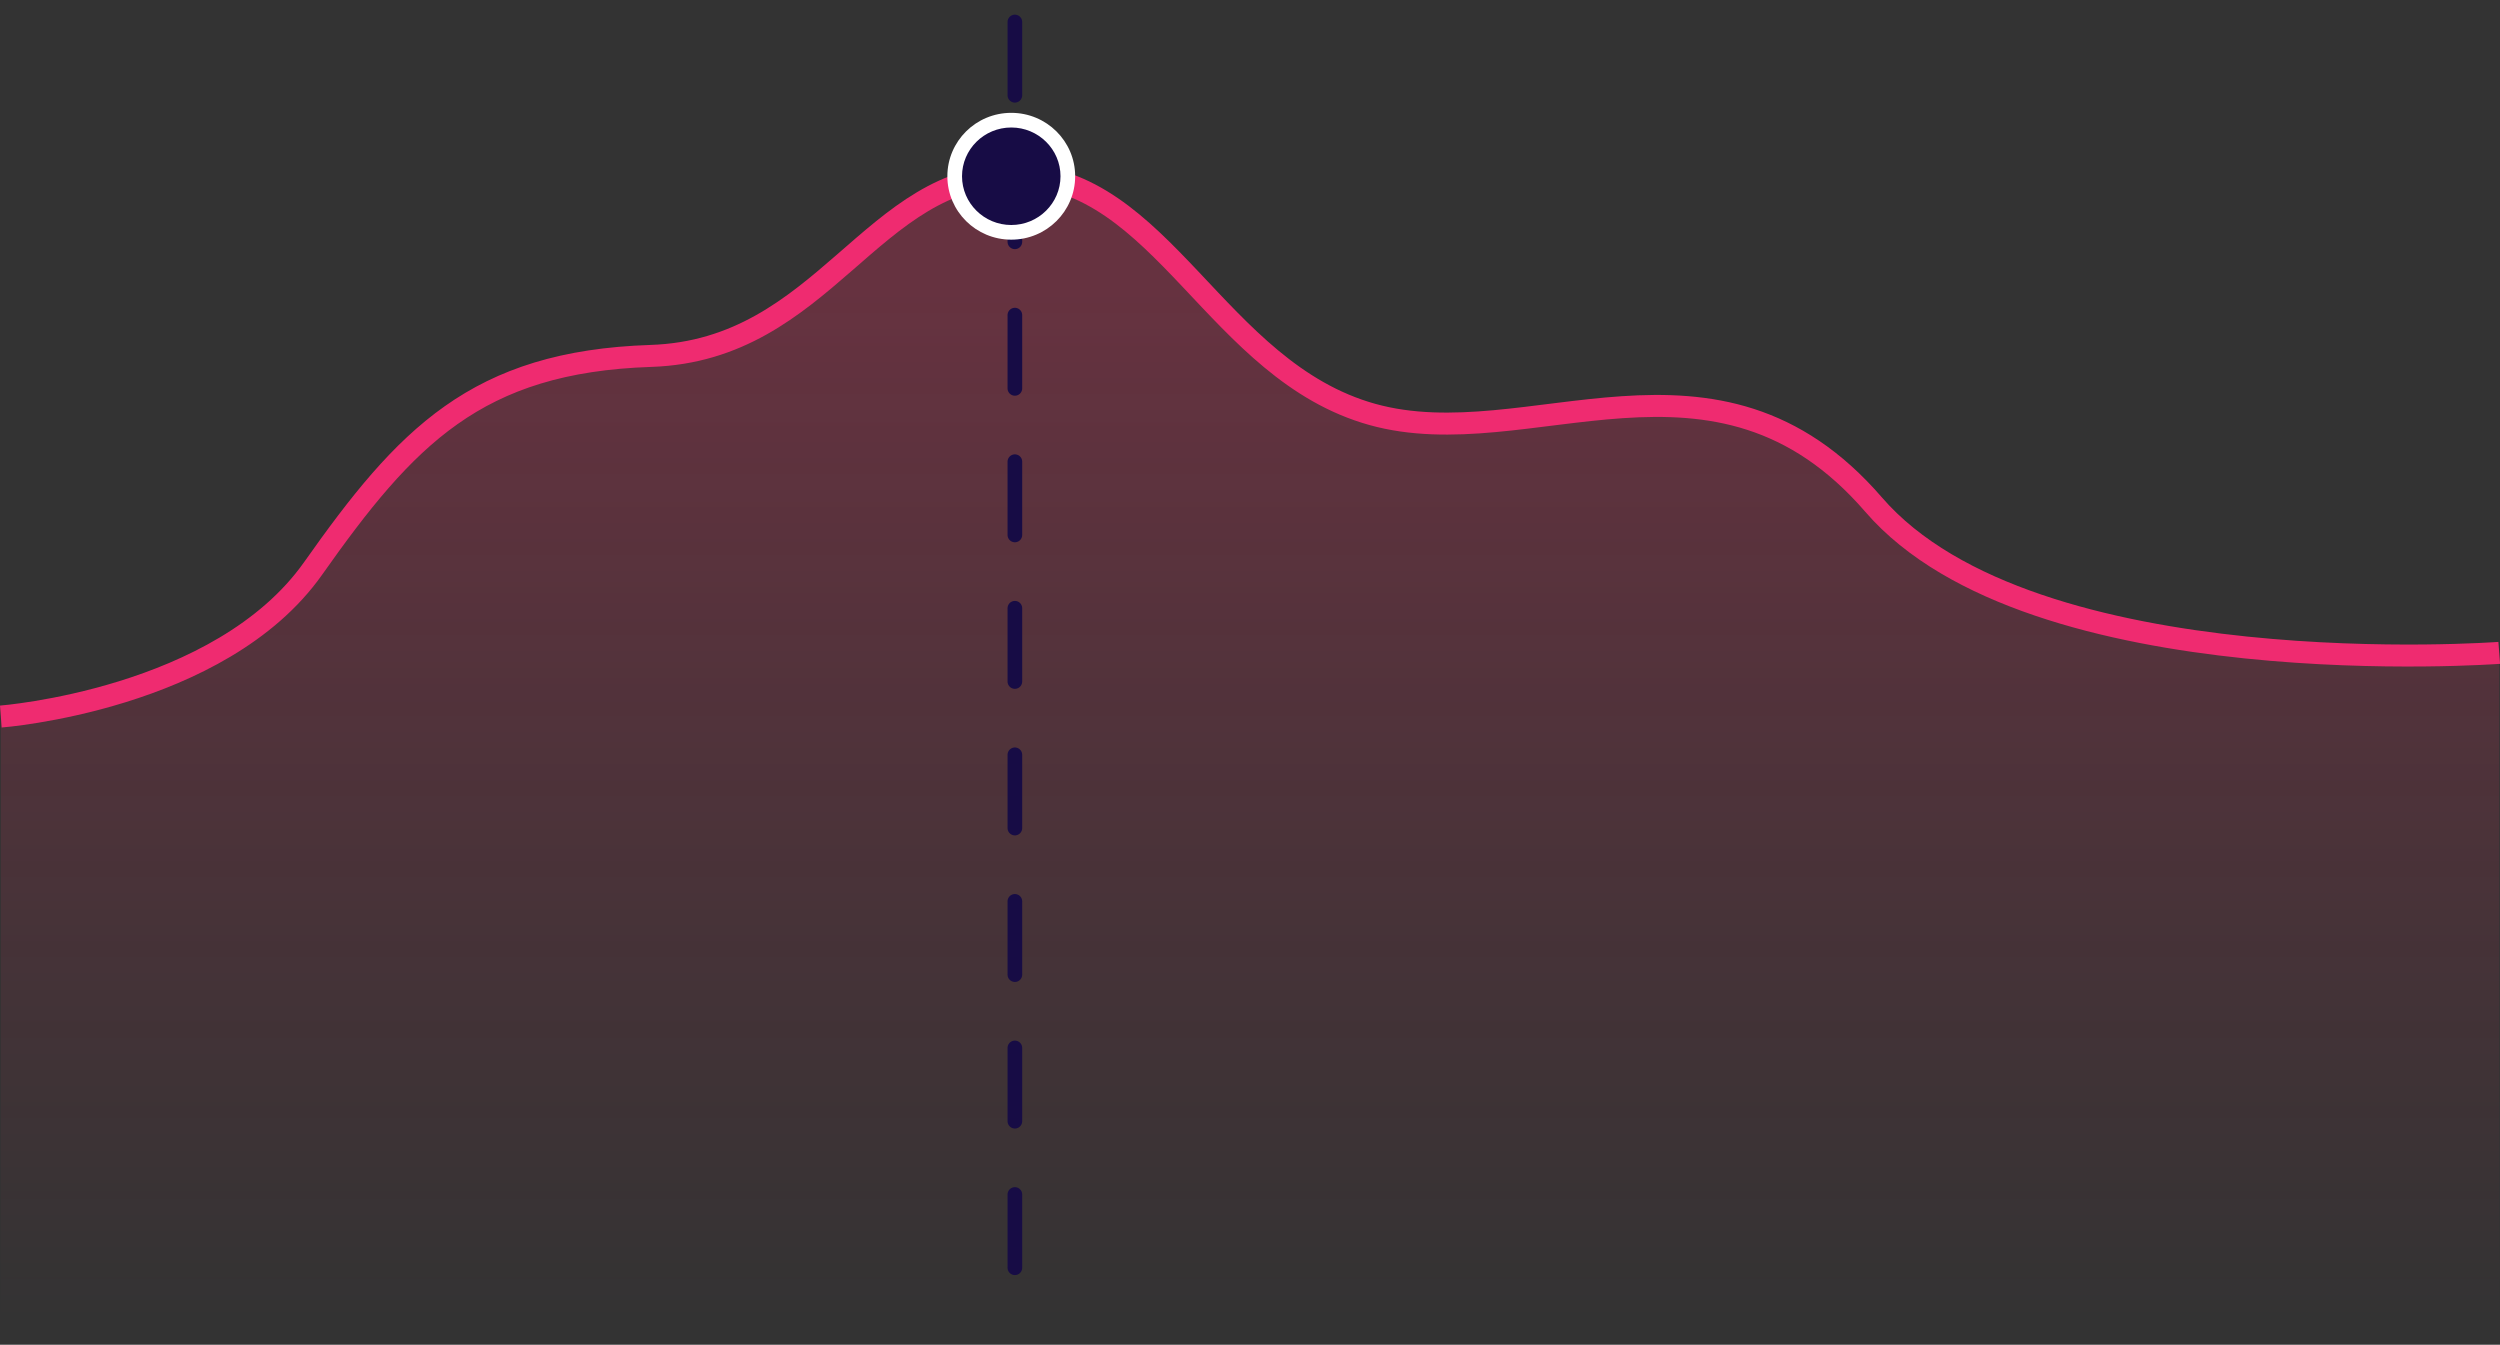 <svg xmlns="http://www.w3.org/2000/svg" xmlns:xlink="http://www.w3.org/1999/xlink" width="100%" viewBox="0 0 170.576 91.75"><rect x="0" y="0" width="170.576" height="91.75" fill="#333333" stroke="none"/><defs><linearGradient id="linear-gradient" x1="0.5" y1="0.102" x2="0.5" y2="0.979" gradientUnits="objectBoundingBox"><stop offset="0" stop-color="#ff3067"></stop><stop offset="1" stop-color="#ff3067" stop-opacity="0"></stop></linearGradient></defs><g id="Group_33633" data-name="Group 33633" transform="translate(-9.943 -0.5)"><g id="Group_33962" data-name="Group 33962"><path id="Path_27758" data-name="Path 27758" d="M2578.264-23009.307s14.979-1.141,21.306-10.1,11.135-14.107,23.041-14.5,15.008-12.469,24.958-12.334,13.588,13.34,24.268,16.322,23.408-6.348,34.208,6.156,42.682,10.113,42.682,10.113v47.207H2578.264Z" transform="translate(-2568.264 23058.695)" opacity="0.25" fill="url(#linear-gradient)"></path><g id="Group_18990" data-name="Group 18990" transform="translate(10 12.449)"><g id="Group_18991" data-name="Group 18991"><path id="Path_27760" data-name="Path 27760" d="M.034,37.44S15.013,36.3,21.34,27.335s11.135-14.106,23.041-14.5S59.39.366,69.339.5,82.928,13.841,93.607,16.825s23.408-6.349,34.208,6.156S170.5,33.095,170.5,33.095" transform="translate(-0.034 -0.499)" fill="none" stroke="#ef2b70" stroke-width="1.5"></path></g></g><line id="Line_238" data-name="Line 238" y1="86" transform="translate(79.188 1)" fill="none" stroke="#170c45" stroke-linecap="round" stroke-width="1" stroke-dasharray="5"></line><g id="Path_29226" data-name="Path 29226" transform="translate(74.582 8.199)" fill="#170c45"><path d="M 4.36 8.153 C 2.232 8.153 0.5 6.436 0.5 4.326 C 0.5 2.217 2.232 0.5 4.36 0.5 C 6.488 0.5 8.22 2.217 8.22 4.326 C 8.22 6.436 6.488 8.153 4.36 8.153 Z" stroke="none"></path><path d="M 4.36 1 C 2.507 1 1 2.492 1 4.326 C 1 6.161 2.507 7.653 4.36 7.653 C 6.213 7.653 7.72 6.161 7.72 4.326 C 7.72 2.492 6.213 1 4.36 1 M 4.36 4.76837158203125e-06 C 6.768 4.76837158203125e-06 8.72 1.937 8.72 4.326 C 8.72 6.716 6.768 8.653 4.36 8.653 C 1.952 8.653 3.814697265625e-06 6.716 3.814697265625e-06 4.326 C 3.814697265625e-06 1.937 1.952 4.76837158203125e-06 4.36 4.76837158203125e-06 Z" stroke="none" fill="#fff"></path></g></g></g></svg>